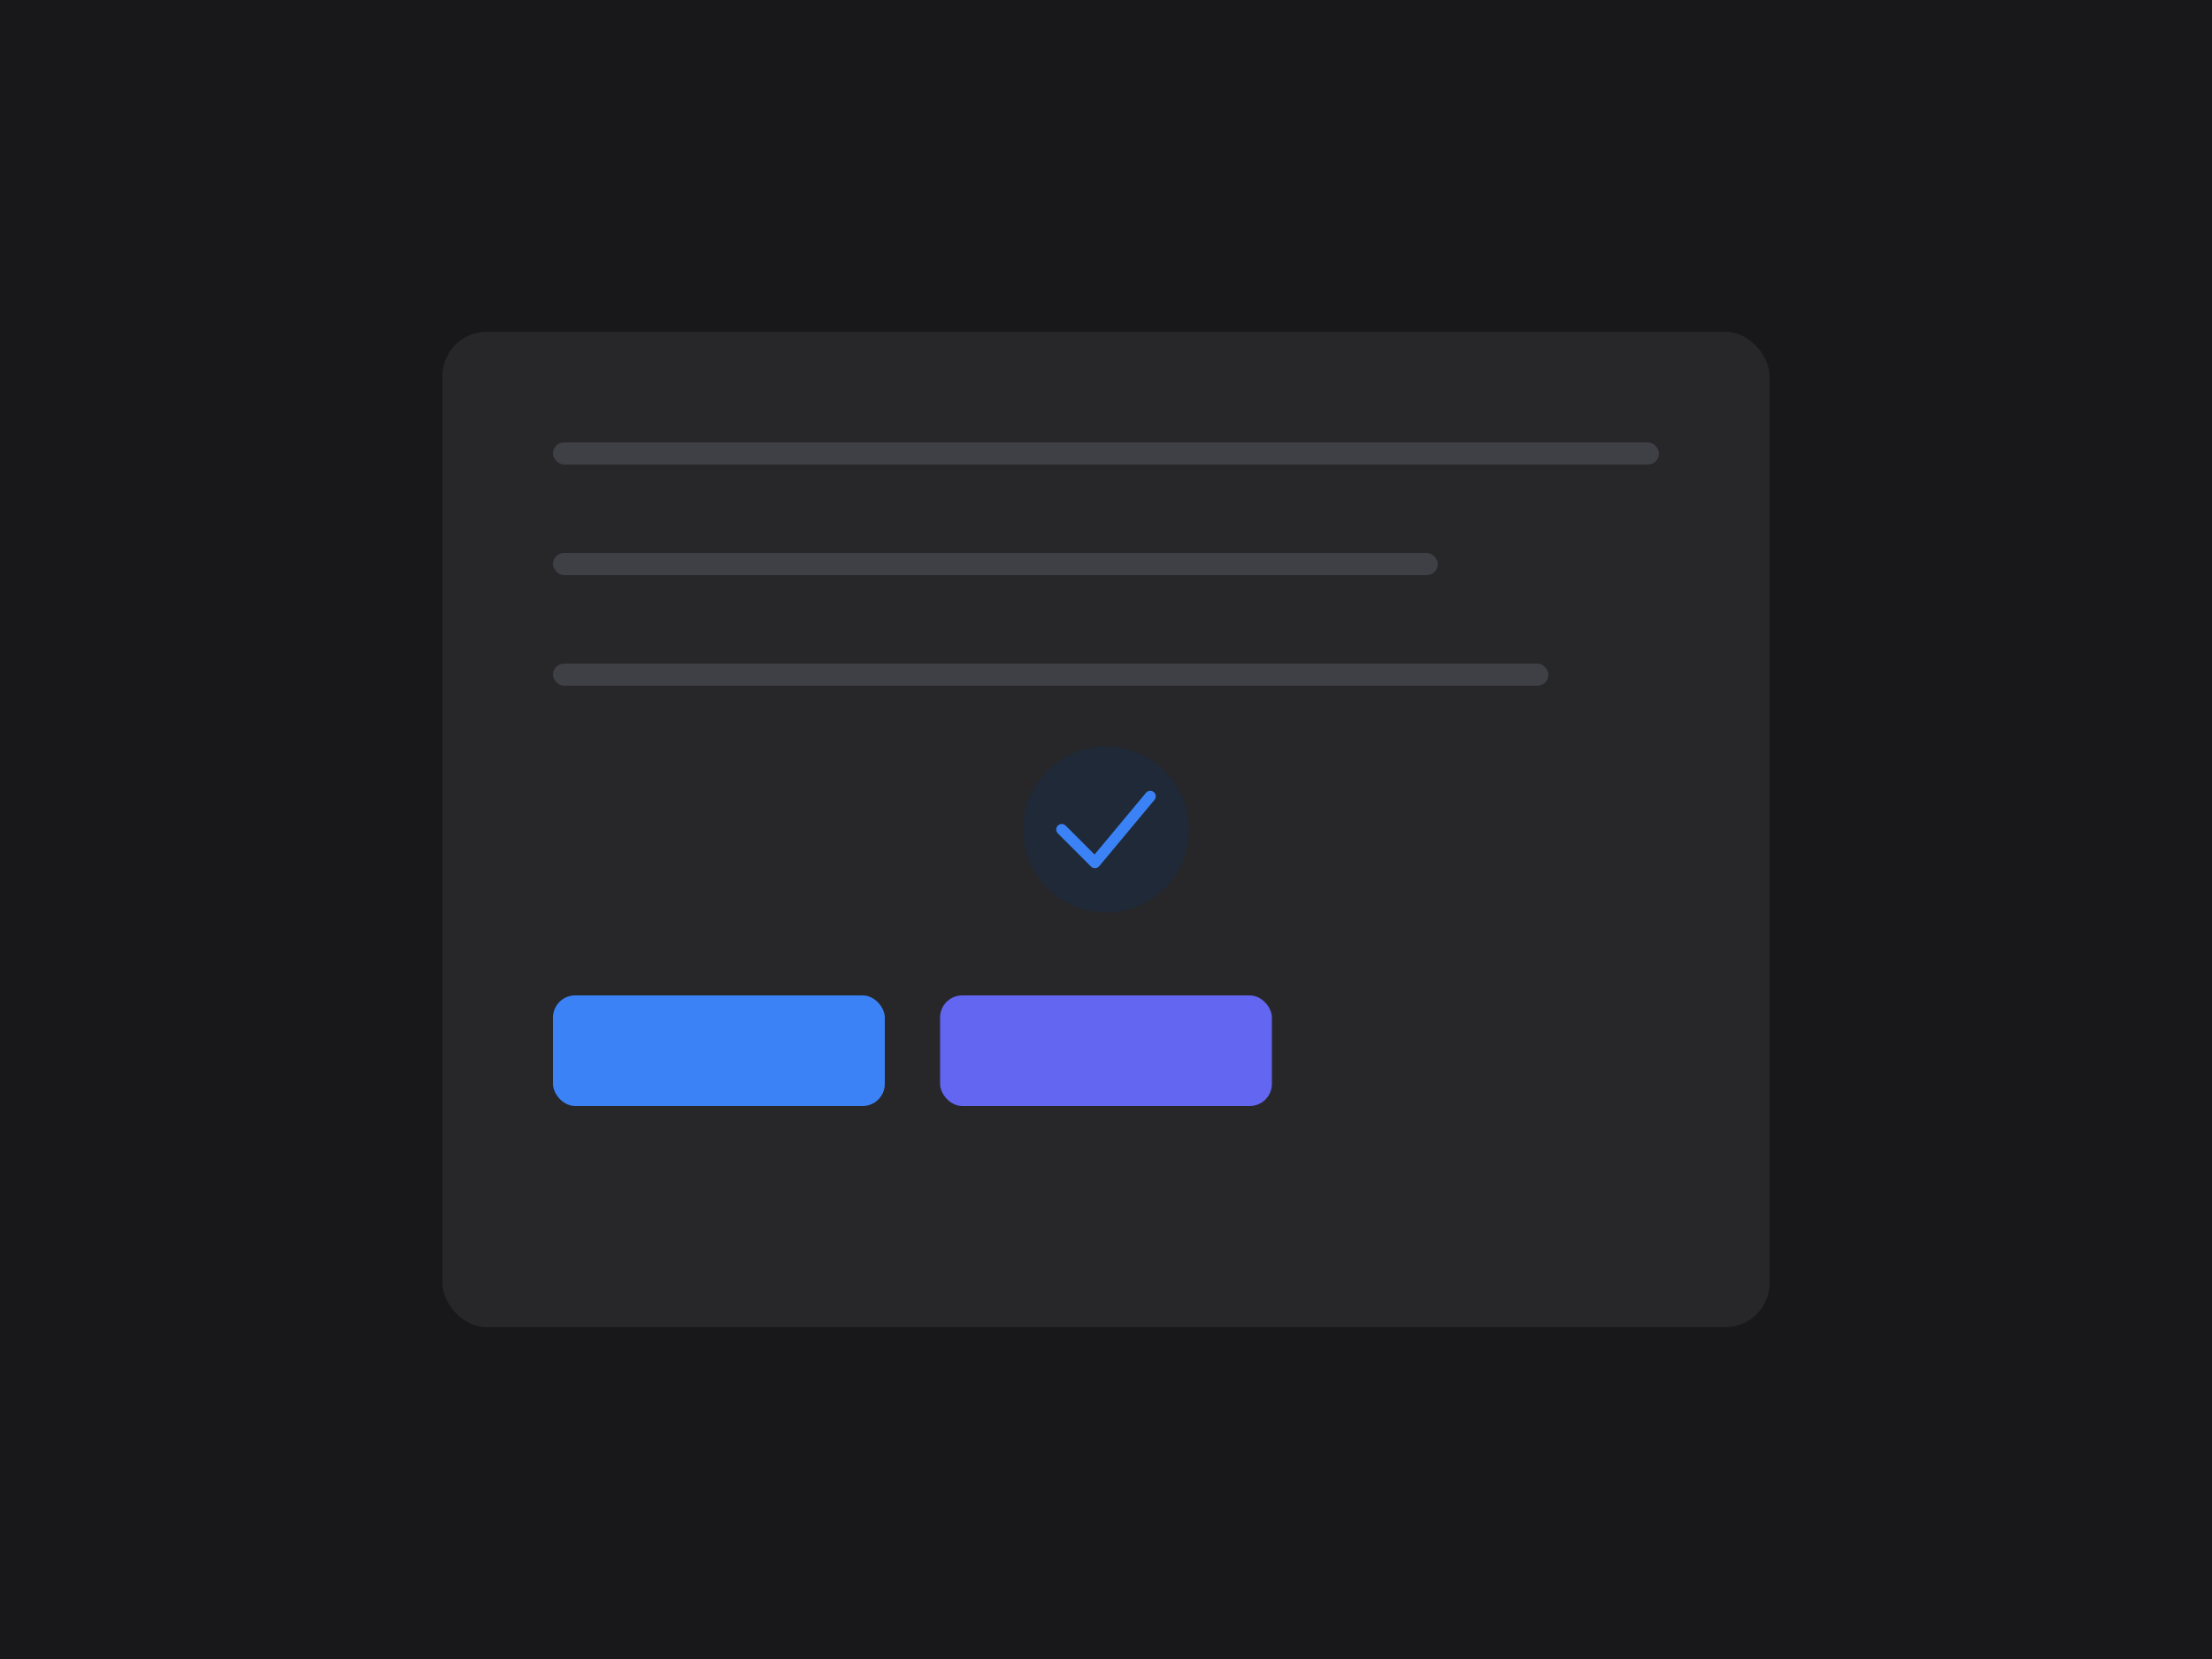 <svg width="400" height="300" viewBox="0 0 400 300" fill="none" xmlns="http://www.w3.org/2000/svg">
  <rect width="400" height="300" fill="#18181B"/>
  <rect x="80" y="60" width="240" height="180" rx="8" fill="#27272A"/>
  <rect x="100" y="80" width="200" height="4" rx="2" fill="#3F3F46"/>
  <rect x="100" y="100" width="160" height="4" rx="2" fill="#3F3F46"/>
  <rect x="100" y="120" width="180" height="4" rx="2" fill="#3F3F46"/>
  <rect x="100" y="180" width="60" height="20" rx="4" fill="#3B82F6"/>
  <rect x="170" y="180" width="60" height="20" rx="4" fill="#6366F1"/>
  <circle cx="200" cy="150" r="15" fill="#1F2937"/>
  <path d="M192 150L198 156L208 144" stroke="#3B82F6" stroke-width="2" stroke-linecap="round" stroke-linejoin="round"/>
</svg>
